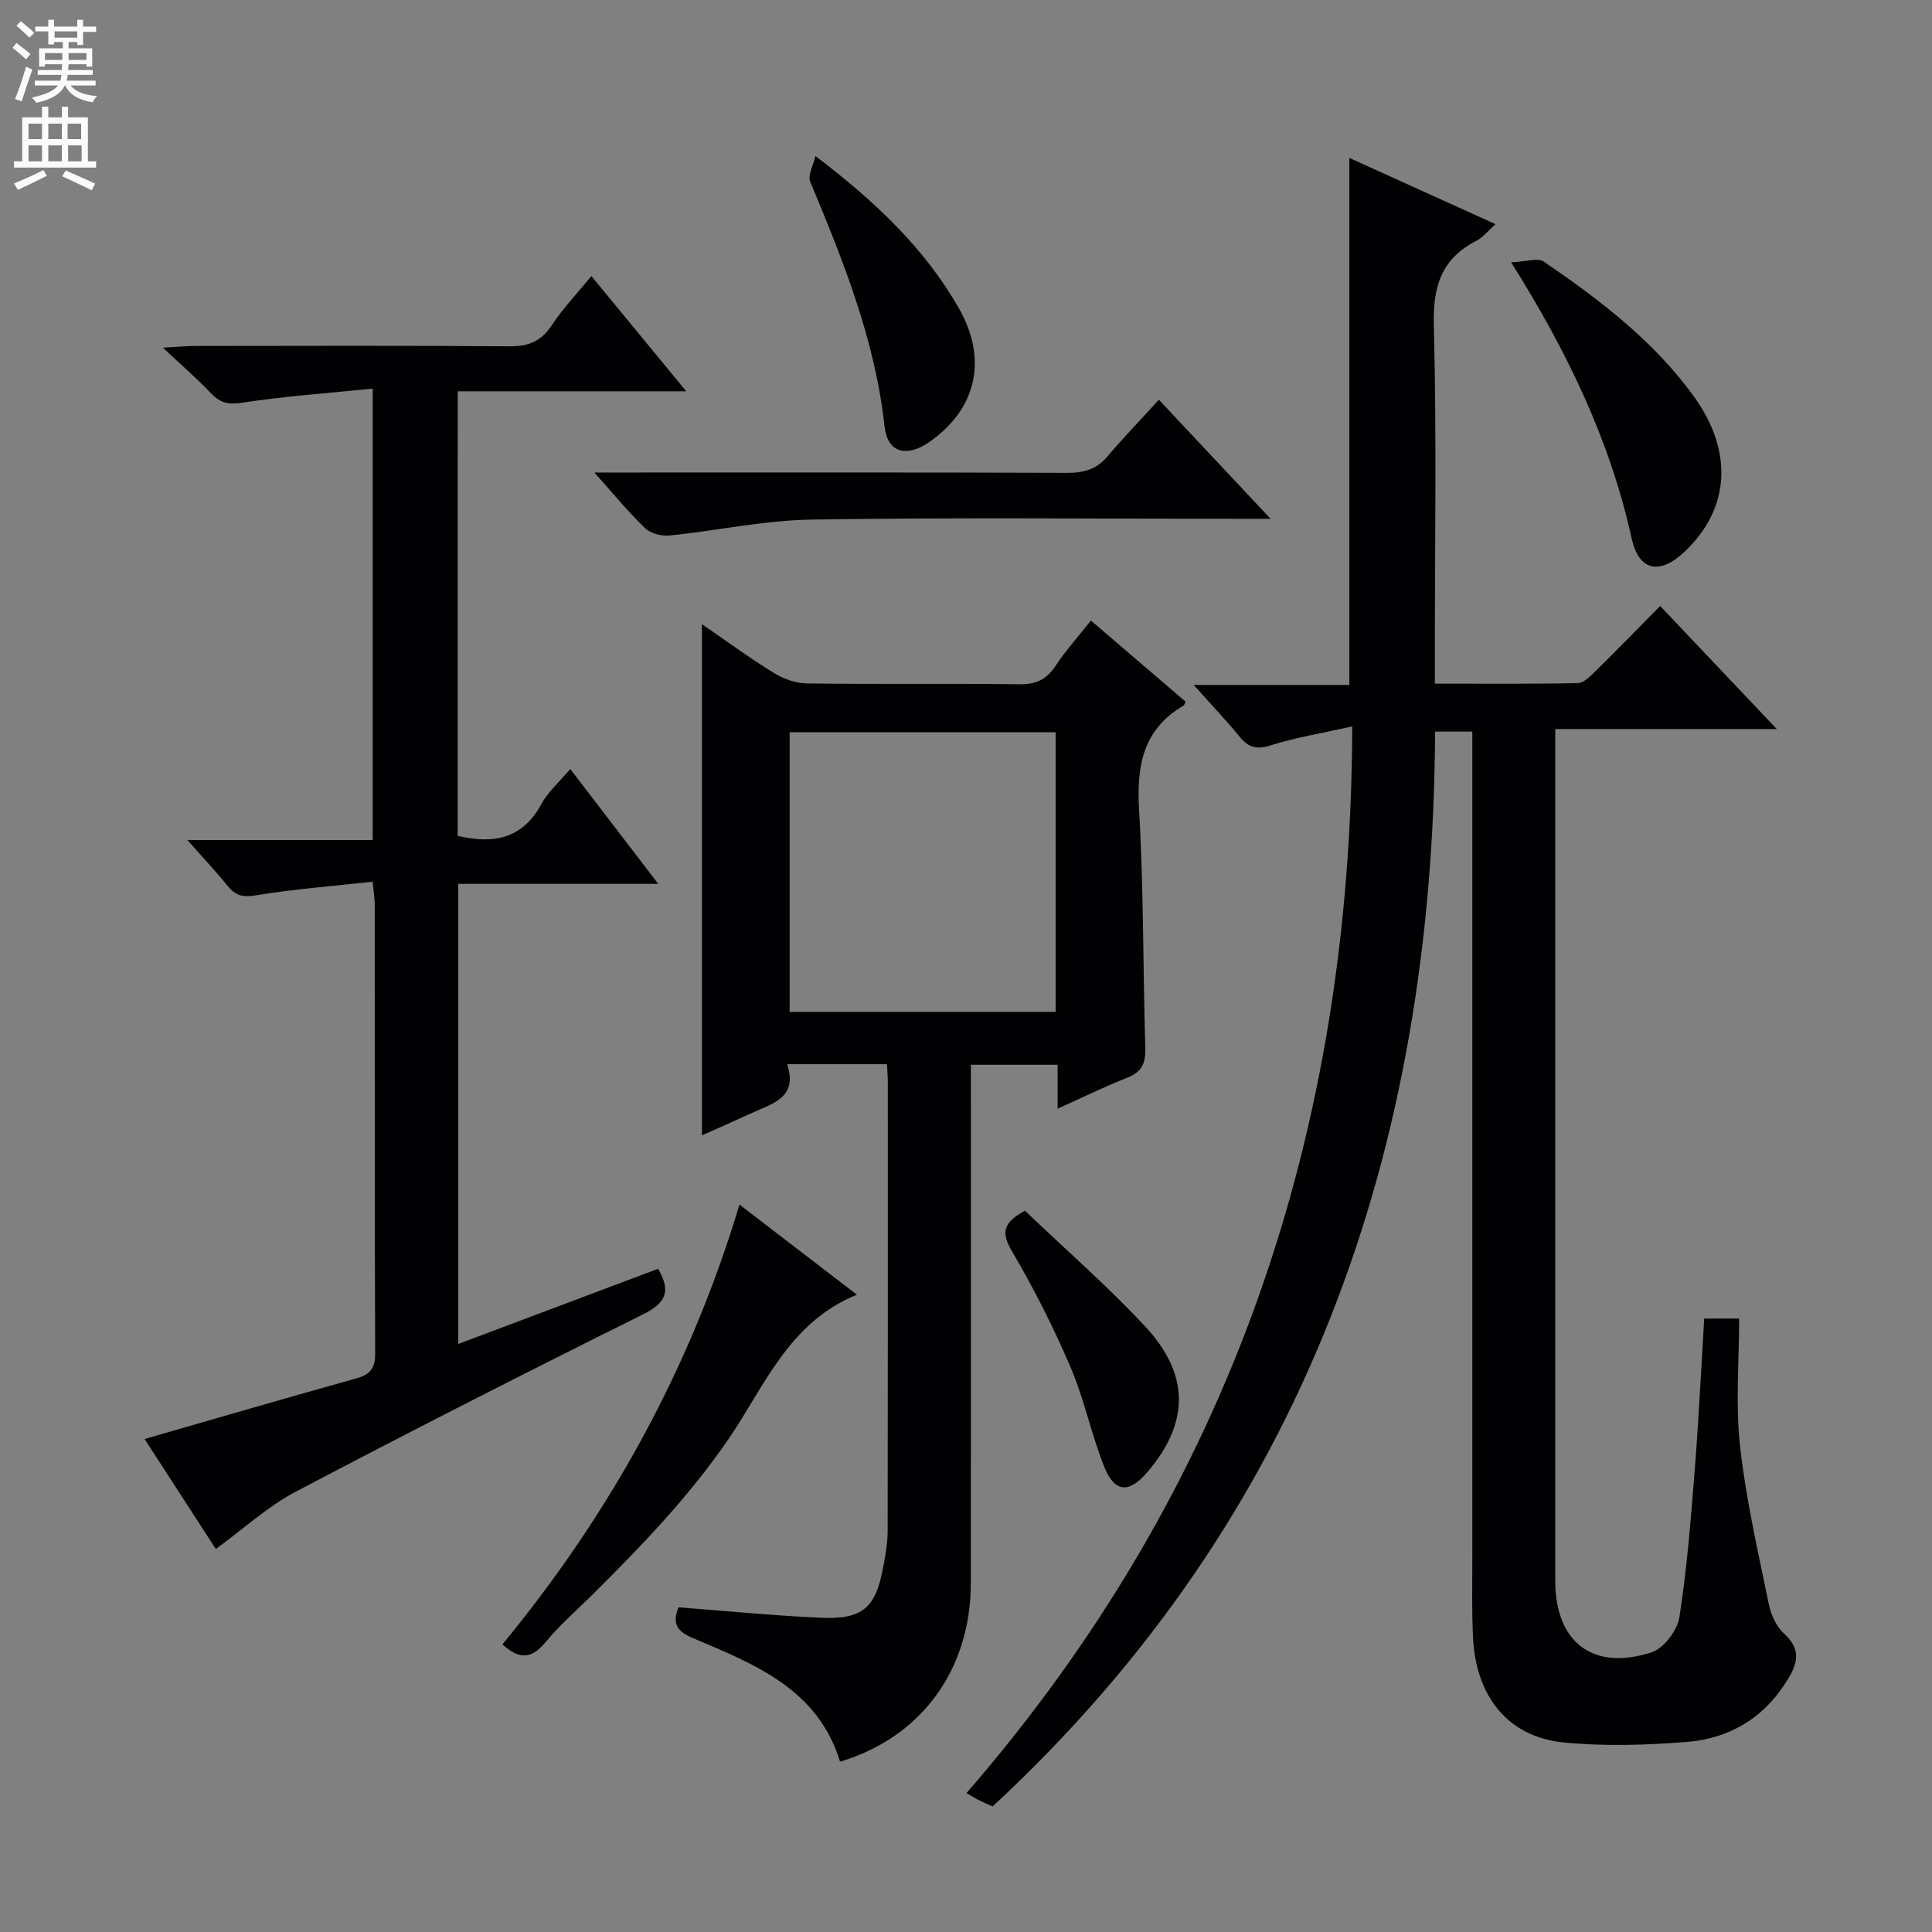 <svg enable-background="new 0 0 400 400" viewBox="0 0 400 400" xmlns="http://www.w3.org/2000/svg"><rect x="0" y="0" width="400" height="400" fill="#808080" stroke="none"/><g fill="#010103"><path d="m279.96 150.4c-6.35 1.42-11.76 2.29-16.92 3.93-2.93.93-4.58.41-6.4-1.81-2.73-3.34-5.71-6.47-9.5-10.71h32.23c0-36.77 0-72.66 0-109.11 10.01 4.53 19.92 9.02 30.26 13.71-1.52 1.35-2.57 2.73-3.97 3.45-7.26 3.72-9.01 9.48-8.8 17.48.59 22.65.21 45.33.21 67.99v6.21c10.05 0 19.82.09 29.58-.11 1.22-.02 2.57-1.38 3.59-2.38 4.39-4.32 8.69-8.74 13.48-13.59 7.91 8.35 15.61 16.48 24.14 25.48-15.78 0-30.46 0-45.86 0v5.85 170.5c0 12.71 7.78 18.76 19.95 14.8 2.51-.82 5.32-4.52 5.75-7.25 1.58-10.15 2.38-20.43 3.19-30.68.81-10.26 1.3-20.54 1.95-31.17h7.23c0 8.92-.77 17.77.19 26.43 1.22 10.99 3.73 21.84 5.95 32.7.45 2.2 1.57 4.67 3.19 6.13 4.06 3.67 2.41 6.92.1 10.45-4.81 7.37-11.89 11.3-20.36 11.96-8.44.66-17.04.92-25.45.09-11.37-1.13-18.09-9.41-18.71-21.62-.28-5.65-.15-11.33-.15-17-.01-54.83 0-109.66 0-164.5 0-1.96 0-3.91 0-6.16-2.77 0-5 0-7.71 0-.39 86.67-26.79 162.5-91.62 222.54-.98-.45-1.89-.83-2.77-1.27-.73-.37-1.43-.8-2.64-1.49 54.73-63.07 79.69-136.75 79.87-220.85z"/><path d="m140.48 332.78c9.72.74 19.45 1.7 29.2 2.15 9.05.42 11.69-1.98 13.28-11 .41-2.29.82-4.61.82-6.92.05-30.99.04-61.98.03-92.97 0-1.14-.1-2.28-.17-3.71-6.83 0-13.39 0-20.67 0 2.32 7.03-3.2 8.19-7.6 10.23-3.29 1.52-6.61 2.97-10.04 4.5 0-35.33 0-70.28 0-105.83 5.11 3.5 9.88 7.02 14.92 10.12 1.99 1.23 4.55 2.12 6.86 2.15 14.66.19 29.32-.01 43.98.17 3.38.04 5.57-.97 7.43-3.78 2.09-3.17 4.66-6.02 7.34-9.41 6.67 5.71 13.17 11.28 19.6 16.79-.25.51-.28.73-.4.8-8.4 4.91-9.76 12.41-9.23 21.53.96 16.44.81 32.94 1.29 49.41.09 3.06-.68 4.91-3.67 6.09-4.73 1.86-9.3 4.11-14.48 6.44 0-3.39 0-6.01 0-9.09-6 0-11.7 0-17.96 0v5.29c0 33.99.03 67.98-.01 101.97-.02 18.02-10.22 31.95-27.07 37.03-4.6-15.03-17.66-20.18-30.39-25.55-3.26-1.38-4.47-2.93-3.06-6.41zm78.08-181.17c-18.83 0-37.04 0-55.07 0v57.89h55.07c0-19.51 0-38.6 0-57.89z"/><path d="m94.75 173.05c7.69 1.82 13.5.46 17.32-6.55 1.38-2.54 3.71-4.57 5.99-7.29 6.1 7.97 11.91 15.54 18.22 23.78-14.15 0-27.54 0-41.4 0v95.26c13.98-5.26 27.71-10.43 41.37-15.56 2.72 4.63 1.63 7.07-3.07 9.41-24.12 11.99-48.14 24.2-71.97 36.75-5.76 3.03-10.7 7.61-16.53 11.85-4.72-7.29-9.81-15.14-14.75-22.77 14.87-4.28 29.33-8.51 43.85-12.55 2.93-.81 3.91-2.15 3.89-5.21-.11-31-.06-62-.08-92.99 0-1.13-.21-2.27-.44-4.63-8.25.91-16.3 1.51-24.23 2.83-2.74.45-4.22.01-5.83-2-2.38-2.96-5-5.73-8.3-9.46h38.37c0-31.21 0-61.73 0-93.46-9.23.94-18.13 1.56-26.92 2.9-2.84.43-4.57.16-6.48-1.86-2.82-2.98-5.95-5.68-10.04-9.53 3.33-.17 5.05-.34 6.78-.34 21.67-.02 43.33-.1 64.99.07 3.9.03 6.52-1 8.72-4.32 2.36-3.57 5.36-6.71 8.23-10.22 6.46 7.84 12.68 15.39 19.64 23.85-16.33 0-31.66 0-47.31 0-.02 31.05-.02 61.46-.02 92.04z"/><path d="m153.1 249.4c8.4 6.44 16 12.27 24.31 18.65-14.18 5.77-19.15 19.07-26.59 29.91-8.19 11.92-18.01 22.13-28.15 32.19-3.31 3.28-6.87 6.36-9.81 9.94-2.97 3.62-5.61 3.32-8.83.36 22.16-26.93 38.82-56.89 49.07-91.05z"/><path d="m123.06 97.83h6.5c30.47 0 60.94-.05 91.41.07 3.42.01 6.04-.72 8.3-3.38 3.32-3.92 6.9-7.63 10.66-11.76 7.9 8.41 15 15.98 23.13 24.65-3.25 0-5.15 0-7.05 0-29.3 0-58.61-.29-87.91.16-9.87.15-19.7 2.31-29.57 3.31-1.63.16-3.86-.45-5-1.55-3.42-3.28-6.43-6.98-10.47-11.5z"/><path d="m312.86 54.31c3.02-.11 5.51-1.01 6.79-.13 11.54 7.88 22.67 16.35 30.98 27.8 8.36 11.53 7.53 23.38-1.89 32.28-5.05 4.77-9.4 4.05-10.91-2.74-4.47-20.19-13.17-38.46-24.97-57.21z"/><path d="m168.84 32.31c12.54 9.55 22.61 19.15 29.65 31.45 6.07 10.6 3.74 20.99-6.19 27.82-4.65 3.2-8.57 2.13-9.16-3.27-1.96-17.91-8.55-34.3-15.39-50.68-.58-1.38.69-3.52 1.09-5.32z"/><path d="m212.2 250.66c8.32 7.95 17 15.51 24.81 23.87 9.43 10.09 9.24 20.09.5 30.3-3.73 4.36-6.72 4.24-8.86-1.08-2.71-6.75-4.15-14.03-7.01-20.7-3.52-8.22-7.58-16.28-12.12-23.98-2.29-3.88-1.86-5.93 2.68-8.41z"/></g><path d="m2.6 9.9.8-1c.9.7 1.9 1.4 2.9 2.3l-.9 1.1c-1.1-1-2-1.8-2.8-2.4zm.5 10.6c.9-2.1 1.6-4.3 2.3-6.7.4.2.8.4 1.3.6-.7 2.1-1.5 4.3-2.2 6.6zm.3-15.2.9-.9c1 .8 2 1.6 2.8 2.4l-1 1c-.9-.9-1.8-1.7-2.7-2.5zm12.6-1.2h1.2v1.4h2.7v1.1h-2.7v2.7h-1.2v-.6h-1.8v1.3h4.9v3.8h-1.2v-.5h-3.7c0 .4-.1.9-.1 1.2h5.1v1h-5.2c0 .5-.1.9-.2 1.2h6v1h-5.2c1.1 1.3 2.9 2 5.5 2.2-.4.4-.7.8-.9 1.3-2.9-.5-4.8-1.6-5.7-3.5h-.1c-.8 1.7-2.7 2.9-5.9 3.6-.2-.4-.6-.8-.9-1.1 2.8-.6 4.6-1.4 5.4-2.5h-4.8v-1h5.3c.1-.3.2-.7.2-1.2h-4.9v-1h5c0-.4 0-.8.1-1.2h-3.6v.5h-1.2v-3.8h4.9v-1.3h-1.8v.5h-1.2v-2.7h-2.7v-1h2.7v-1.4h1.2v1.4h4.8zm-6.7 8.3h3.6c0-.4 0-.9 0-1.4h-3.6zm1.9-4.6h4.8v-1.3h-4.7v1.3zm6.7 3.2h-3.7v1.4h3.7z" fill="#fcfafa"/><path d="m8.7 22.1h1.3v2.2h2.8v-2.2h1.3v2.2h4.1v9.1h1.7v1.3h-17v-1.3h1.7v-9.1h4.1zm.3 13.1.7 1.2c-1.8.9-3.8 1.9-6 2.9-.2-.4-.5-.8-.8-1.3 2.3-1 4.4-1.9 6.1-2.8zm-3.1-6.4h2.8v-3.2h-2.8zm0 4.6h2.8v-3.3h-2.8zm4.1-4.6h2.8v-3.2h-2.8zm0 4.6h2.8v-3.3h-2.8zm3.6 1.9c2.1.9 4.1 1.8 6.1 2.7l-.7 1.4c-2.2-1.1-4.2-2-6.1-2.9zm3.2-9.7h-2.8v3.2h2.8zm-2.7 7.8h2.8v-3.3h-2.8z" fill="#fcfafa"/></svg>